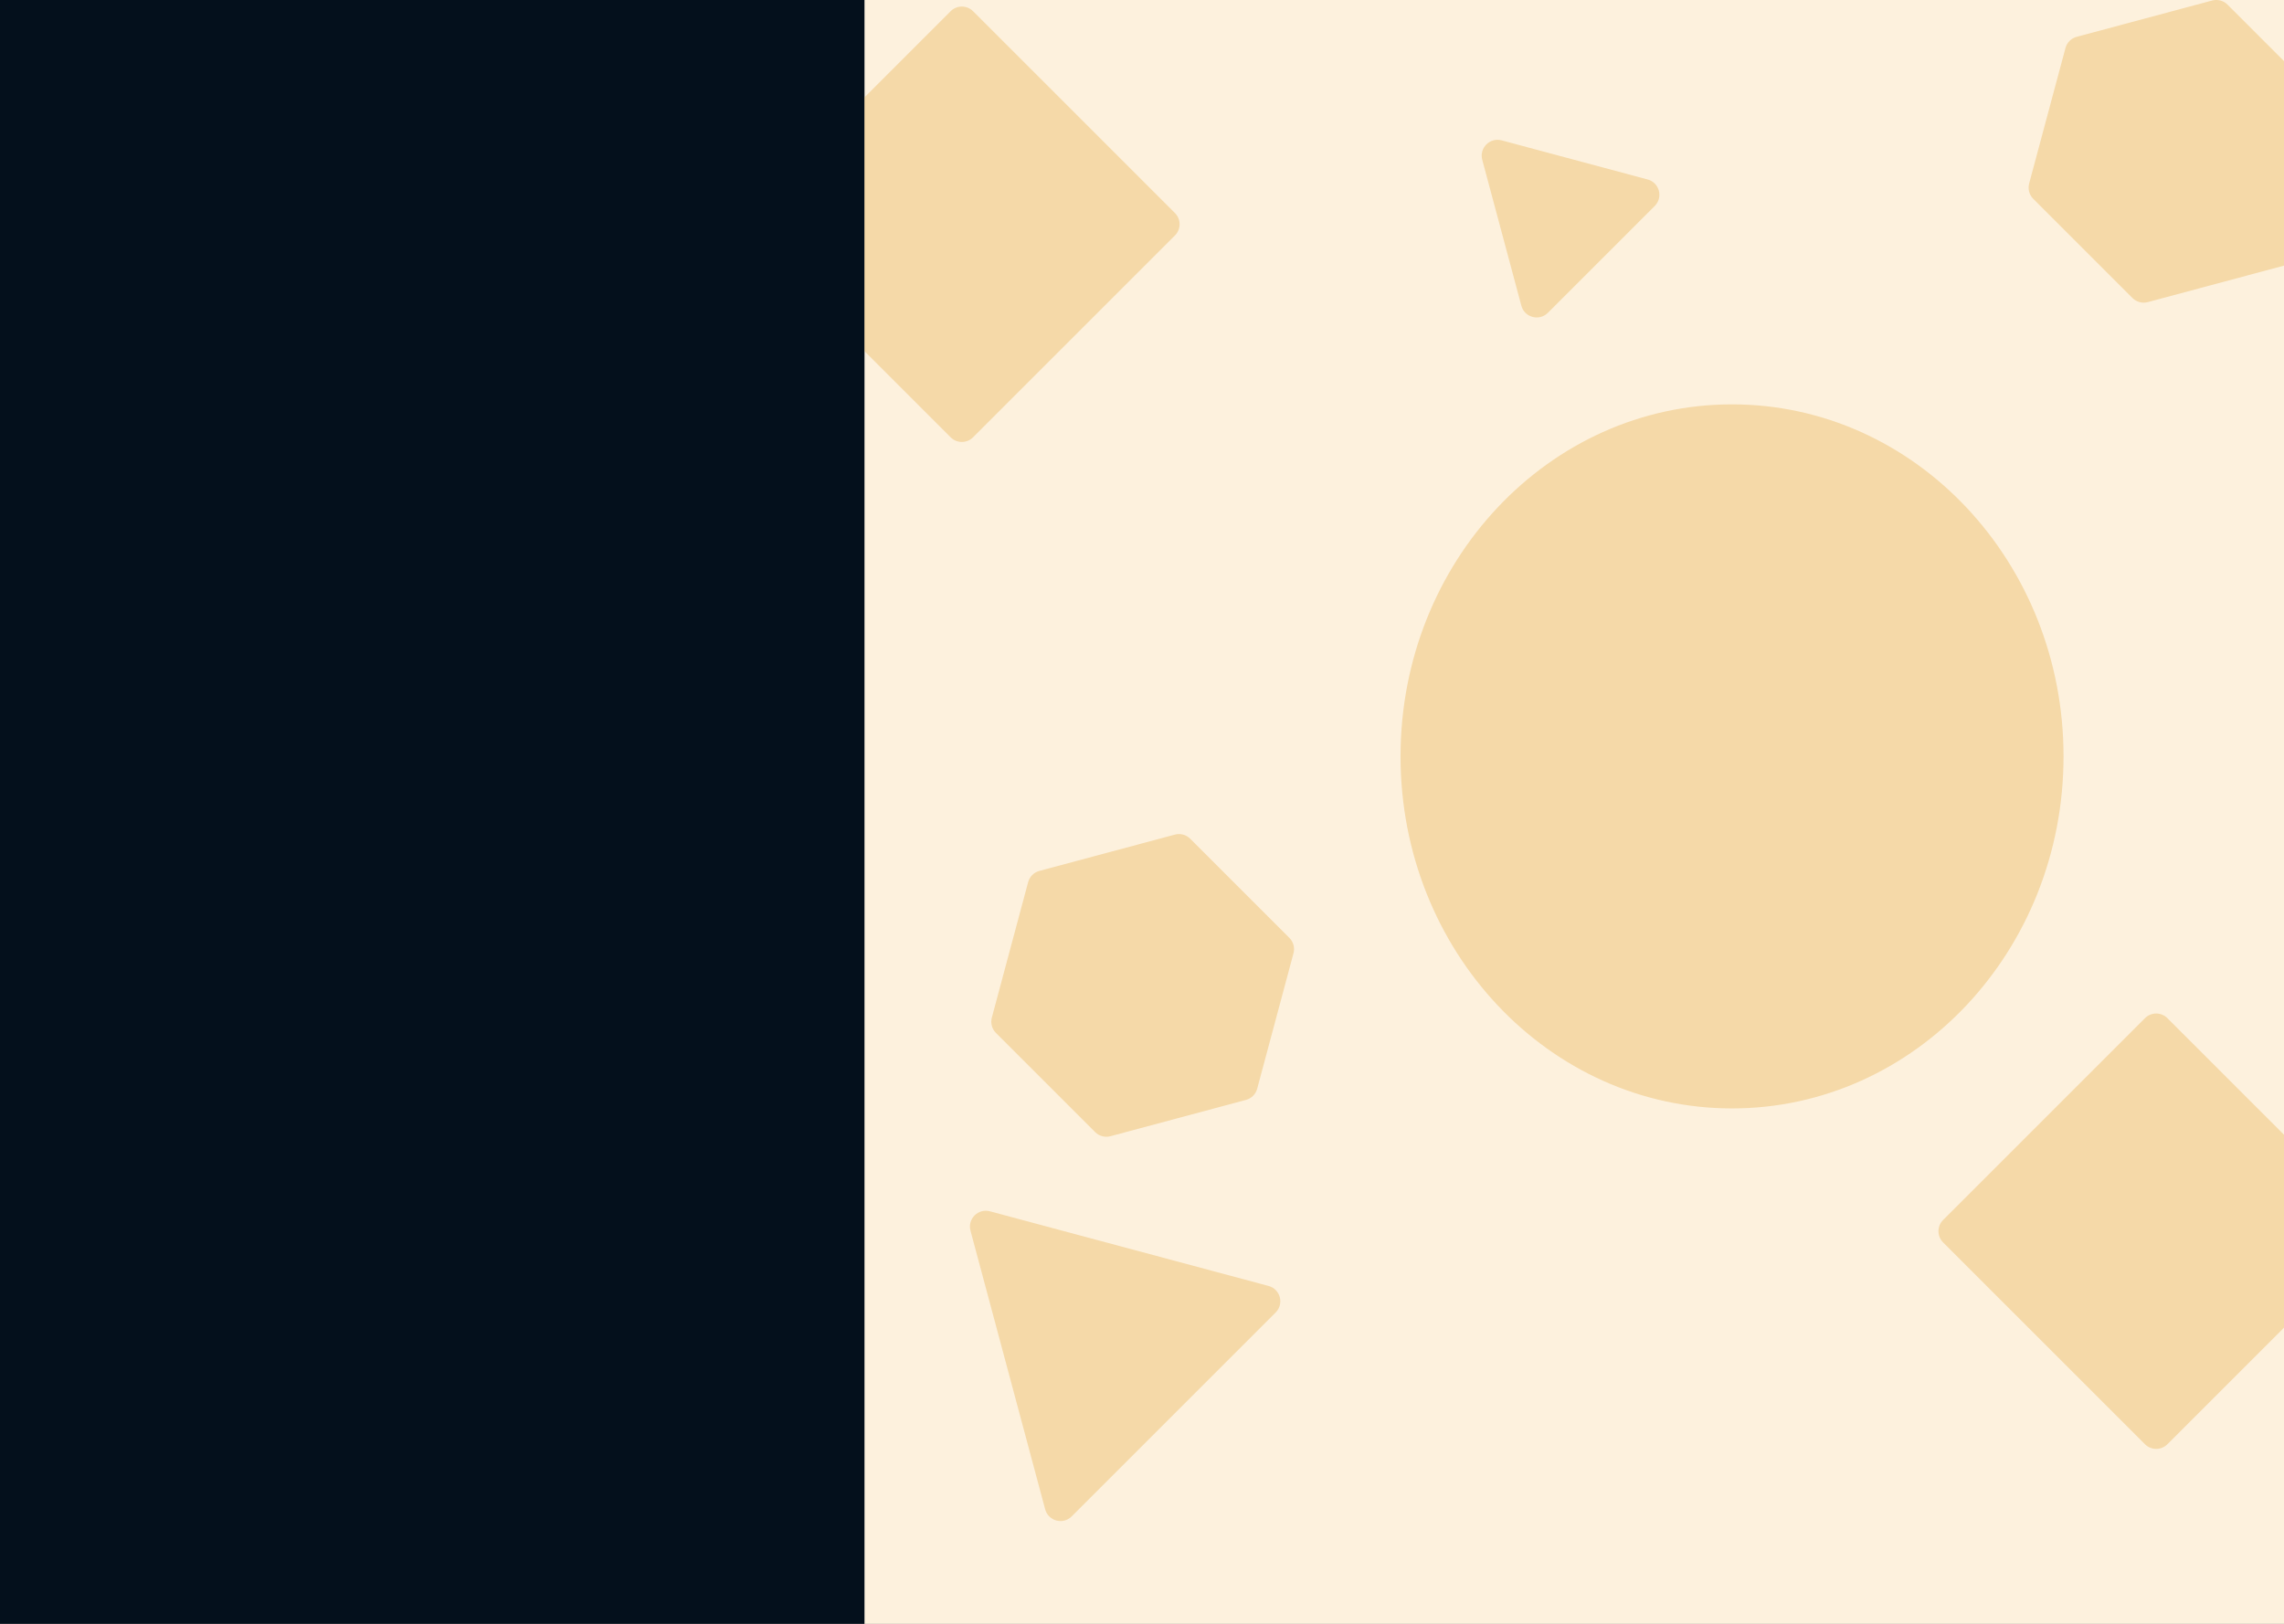 <svg width="1440" height="1024" viewBox="0 0 1440 1024" fill="none" xmlns="http://www.w3.org/2000/svg">
<rect x="0" y="0" width="1440" height="1024" fill="#808080" stroke="none"/>
<rect width="895" height="1024" transform="translate(545)" fill="#FDF1DD"/>
<path fill-rule="evenodd" clip-rule="evenodd" d="M1302.22 30.288C1303.14 26.837 1305.84 24.141 1309.29 23.217L1394.73 0.323C1398.18 -0.601 1401.86 0.385 1404.39 2.912L1466.93 65.457C1469.46 67.984 1470.44 71.666 1469.52 75.117L1446.63 160.556C1445.7 164.007 1443.01 166.702 1439.56 167.627L1354.12 190.52C1350.67 191.445 1346.98 190.458 1344.46 187.932L1281.91 125.386C1279.38 122.86 1278.4 119.178 1279.32 115.727L1302.22 30.288ZM472.071 148.492C468.166 144.587 468.166 138.255 472.071 134.35L599.35 7.071C603.256 3.166 609.587 3.166 613.492 7.071L740.772 134.35C744.677 138.255 744.677 144.587 740.772 148.492L613.492 275.772C609.587 279.677 603.256 279.677 599.35 275.772L472.071 148.492ZM648.216 556.287C649.141 552.837 651.837 550.141 655.287 549.216L740.727 526.323C744.177 525.398 747.859 526.385 750.386 528.911L812.931 591.457C815.458 593.983 816.444 597.665 815.52 601.116L792.626 686.555C791.702 690.006 789.006 692.702 785.555 693.626L700.116 716.52C696.665 717.444 692.983 716.458 690.457 713.931L627.911 651.386C625.385 648.86 624.398 645.177 625.323 641.727L648.216 556.287ZM946.763 88.516C939.328 86.523 932.523 93.328 934.516 100.763L959.172 192.78C961.164 200.216 970.459 202.706 975.902 197.263L1043.26 129.902C1048.71 124.459 1046.22 115.164 1038.78 113.172L946.763 88.516ZM1225.07 783.495C1221.17 779.59 1221.17 773.258 1225.07 769.353L1352.35 642.074C1356.26 638.169 1362.59 638.169 1366.49 642.074L1493.77 769.353C1497.68 773.258 1497.68 779.59 1493.77 783.495L1366.49 910.775C1362.59 914.68 1356.26 914.68 1352.35 910.775L1225.07 783.495ZM1092 698.998C1207.43 698.998 1301 599.605 1301 476.998C1301 354.391 1207.43 254.998 1092 254.998C976.572 254.998 883 354.391 883 476.998C883 599.605 976.572 698.998 1092 698.998ZM624.122 763.874C616.686 761.882 609.882 768.686 611.874 776.122L658.944 951.79C660.937 959.226 670.231 961.716 675.675 956.273L804.273 827.675C809.716 822.231 807.226 812.937 799.79 810.944L624.122 763.874Z" fill="#F5D9A8"/>
<rect width="545" height="1024" fill="#04101C"/>
</svg>
